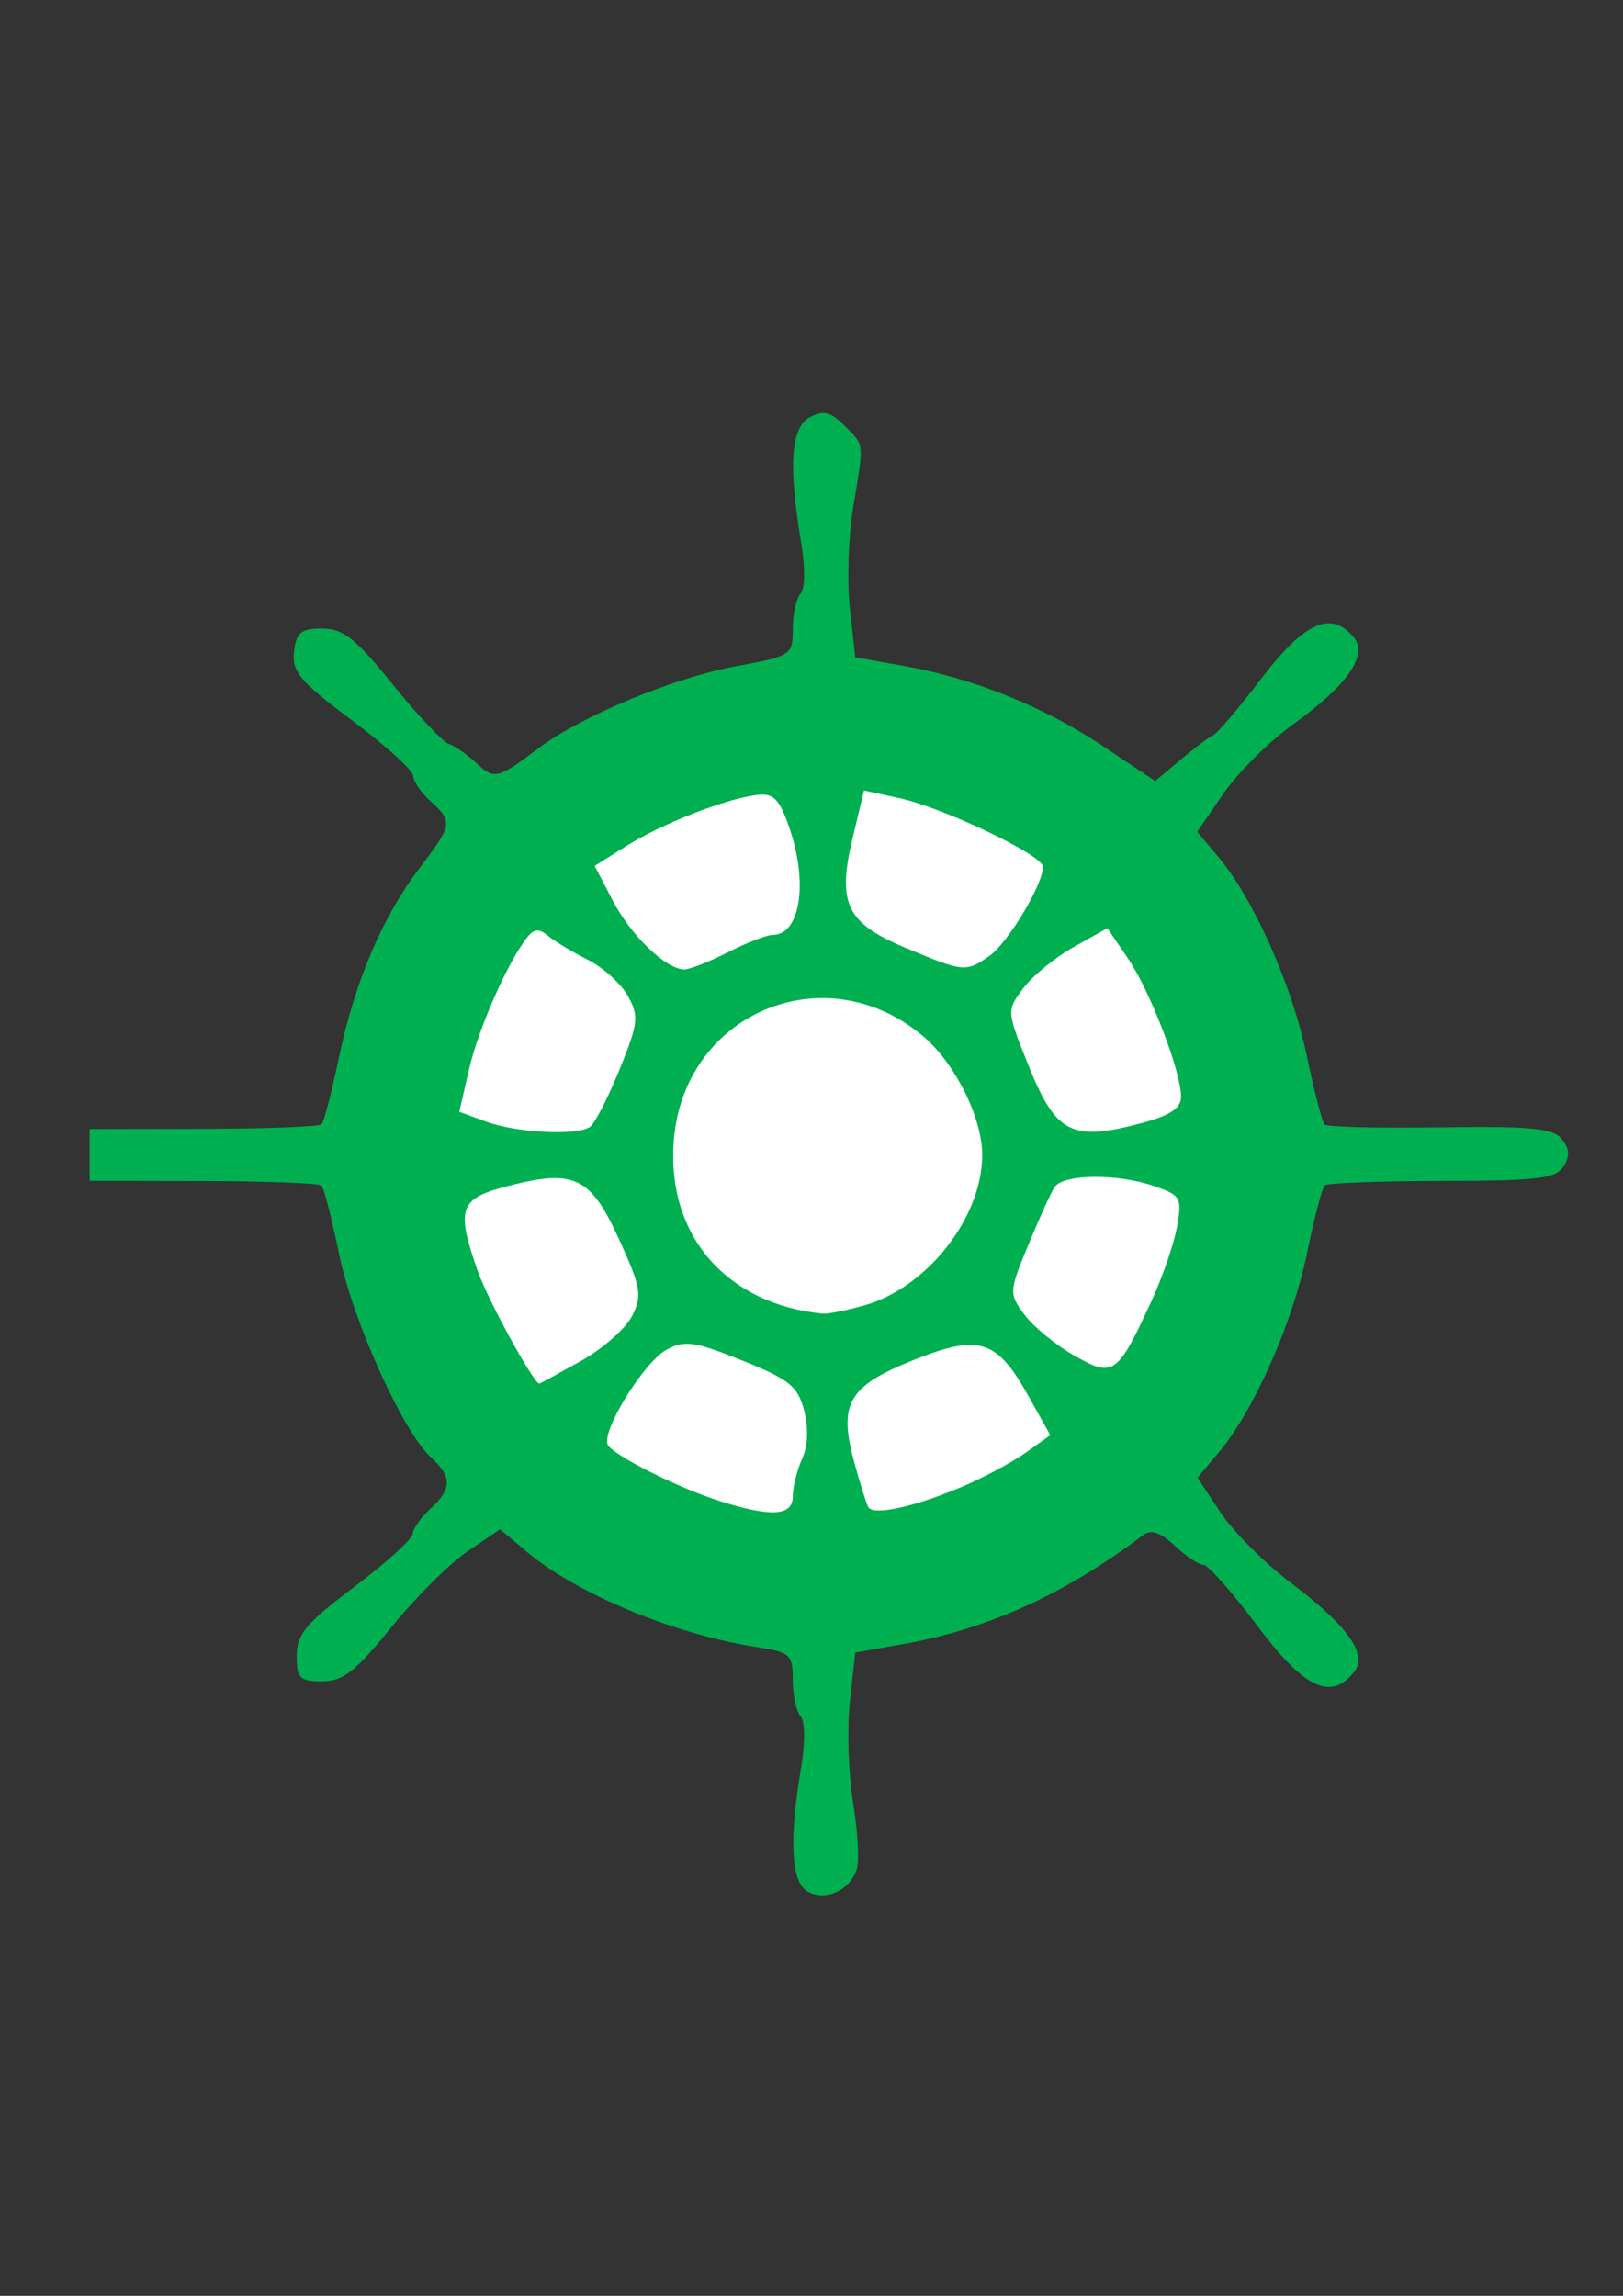 <svg xmlns="http://www.w3.org/2000/svg" width="210mm" height="297mm" viewBox="0 0 744.094 1052.362"><rect x="0" y="0" width="744.094" height="1052.362" fill="#333333" stroke="none"/><path d="M370.293 867.062c-7.638-4.274-8.651-23.4-3.012-56.822 1.936-11.47 1.837-21.356-.235-23.535-1.966-2.067-3.573-9.475-3.573-16.463 0-11.903-1.062-12.87-16.811-15.303-37.468-5.79-82.245-24.365-105.108-43.603l-12.292-10.343-14.97 10.148c-8.234 5.581-23.955 21.262-34.935 34.846-16.337 20.21-22.086 24.698-31.644 24.698-10.308 0-11.68-1.376-11.68-11.722 0-9.842 4.249-14.918 26.484-31.644 14.566-10.957 26.58-21.87 26.7-24.252.119-2.383 3.775-7.553 8.126-11.491 9.877-8.938 9.982-14.7.427-23.347-12.927-11.698-35.933-62.44-42.28-93.25-3.351-16.267-6.978-30.462-8.06-31.543-1.081-1.082-25.448-2.012-54.147-2.067l-52.18-.1v-23.734l52.18-.1c28.7-.055 53.066-.985 54.147-2.067 1.082-1.082 4.606-14.622 7.83-30.09 7.295-34.984 20.023-65.01 36.967-87.209 15.275-20.011 15.512-21.434 5.116-30.841-4.351-3.938-7.91-9.155-7.91-11.593 0-2.439-12.568-13.839-27.93-25.334-23.952-17.925-27.752-22.414-26.698-31.541 1.024-8.872 3.17-10.641 12.908-10.641 9.606 0 15.35 4.548 32.35 25.616 11.369 14.089 22.941 26.373 25.717 27.298 2.776.925 8.512 4.911 12.748 8.857 8.157 7.6 9.453 7.28 28.532-7.027 19.514-14.635 61.882-32.22 90.191-37.436 25.705-4.737 26.222-5.076 26.222-17.201 0-6.803 1.607-14.06 3.573-16.127 2.072-2.18 2.17-12.065.235-23.535-5.937-35.19-4.716-52.635 4.012-57.306 6.211-3.324 9.466-2.539 15.822 3.816 9.303 9.304 9.079 7.19 4.003 37.668-2.173 13.053-2.84 33.815-1.482 46.137l2.47 22.405 22.271 3.95c32.004 5.677 64.107 18.624 91.451 36.884l23.806 15.897 11.705-9.848c6.437-5.417 13.164-10.464 14.95-11.216 1.785-.752 11.744-12.492 22.132-26.089 19.666-25.742 31.867-31.187 42.14-18.808 6.84 8.242-2.8 22.084-27.98 40.174-10.85 7.795-25.127 22.02-31.727 31.614l-12 17.441 9.914 11.783c15.965 18.972 33.707 58.906 40.324 90.759 3.38 16.267 7.074 30.506 8.21 31.642 1.136 1.136 24.924 1.723 52.863 1.306 41.376-.62 51.727.36 55.808 5.277 3.619 4.36 3.854 7.868.848 12.628-3.535 5.597-11.956 6.598-55.86 6.644-28.435.032-52.605.96-53.711 2.067-1.108 1.108-4.778 15.323-8.158 31.59-6.605 31.796-24.354 71.78-40.247 90.668l-9.838 11.692 10.497 15.861c5.773 8.724 20.09 23.105 31.815 31.958 26.973 20.364 36.093 33.337 29.243 41.592-10.737 12.937-22.772 7.025-44.324-21.775-11.396-15.229-22.432-27.689-24.523-27.689-2.092 0-8.003-3.945-13.136-8.767-6.497-6.103-10.869-7.606-14.388-4.944-35.728 27.015-71.132 43.134-109.814 49.995l-22.271 3.95-2.47 22.404c-1.358 12.323-.702 33.084 1.459 46.136 2.16 13.052 2.938 26.849 1.729 30.659-3.121 9.834-14.285 14.958-22.531 10.343z" fill="#00b050"/><path d="M363.473 685.829c0-4.249 1.916-11.93 4.257-17.07 2.654-5.825 3.003-14.19.925-22.207-2.882-11.123-6.725-14.226-28.399-22.936-21.737-8.734-26.33-9.395-34.596-4.97-10.477 5.606-30.447 38.059-26.926 43.755 3.103 5.022 32.26 19.627 51.117 25.607 23.862 7.566 33.622 6.933 33.622-2.18zm78.417-4.693c9.582-4.107 22.42-11.026 28.528-15.376l11.105-7.907-10.1-18.07c-14.513-25.968-22.562-28.434-52.949-16.223-29.443 11.83-34.081 19.795-26.941 46.26 2.642 9.79 5.588 19.24 6.548 20.999 2.242 4.11 21.624-.174 43.809-9.683zm-175.721-57.199c10.12-5.656 20.761-15.001 23.647-20.766 4.693-9.378 4.06-13.077-6.013-35.122-13.11-28.69-20.432-32.22-50.736-24.453-22.612 5.796-24.185 10.249-13.908 39.378 4.655 13.194 25.513 51.203 28.118 51.24.27.005 8.771-4.62 18.892-10.277zm261.634-27.292c5.042-10.878 10.335-26.224 11.761-34.103 2.442-13.483 1.842-14.589-10.207-18.789-17.031-5.937-42.027-5.675-45.942.482-1.729 2.72-7.17 14.734-12.092 26.7-8.748 21.27-8.785 21.974-1.662 31.643 4.008 5.439 14.239 13.857 22.736 18.708 18.074 10.317 19.742 9.156 35.406-24.641zm-131.821 1.803c28.943-8.038 54.337-40.306 54.337-69.046 0-17.049-12.502-42.137-27.131-54.447-45.096-37.945-110.06-10.457-114.316 48.37-3.115 43.068 24.217 74.545 68.445 78.826 2.175.21 10.575-1.456 18.665-3.703zm-125.426-81.962c2.196-1.598 8.272-13.432 13.502-26.297 8.593-21.139 8.963-24.376 3.838-33.621-3.119-5.627-11.398-13.11-18.399-16.63-7-3.519-15.183-8.436-18.183-10.926-4.127-3.425-6.43-3.312-9.457.466-8.854 11.047-22.433 41.718-26.727 60.37l-4.554 19.777 12.172 4.472c14.17 5.206 42.025 6.598 47.808 2.389zm253.056-1.749c12.87-3.442 17.857-6.783 17.857-11.965 0-11.607-14.109-48.4-24.324-63.432l-9.436-13.887-15.474 8.663c-8.511 4.765-18.92 13.278-23.131 18.919-7.628 10.216-7.619 10.35 2.383 35.241 12.646 31.47 19.806 35.105 52.125 26.461zm-189.805-78.289c8.534-4.35 17.748-7.91 20.474-7.91 12.692 0 16.348-24.131 7.493-49.444-4.56-13.031-7.165-15.622-14.774-14.69-14.37 1.763-43.333 13.062-59.603 23.255l-14.766 9.25 8.267 15.86c8.381 16.079 24.5 31.59 32.828 31.59 2.51 0 11.546-3.56 20.08-7.91zm119.814 1.717c8.447-5.917 24.56-32.727 24.56-40.866 0-5.262-45.619-27.055-65.75-31.41l-16.307-3.527-5.144 21.444c-7.26 30.263-3.016 39.231 23.914 50.537 26.981 11.327 27.885 11.416 38.727 3.822z" fill="#fff"/></svg>